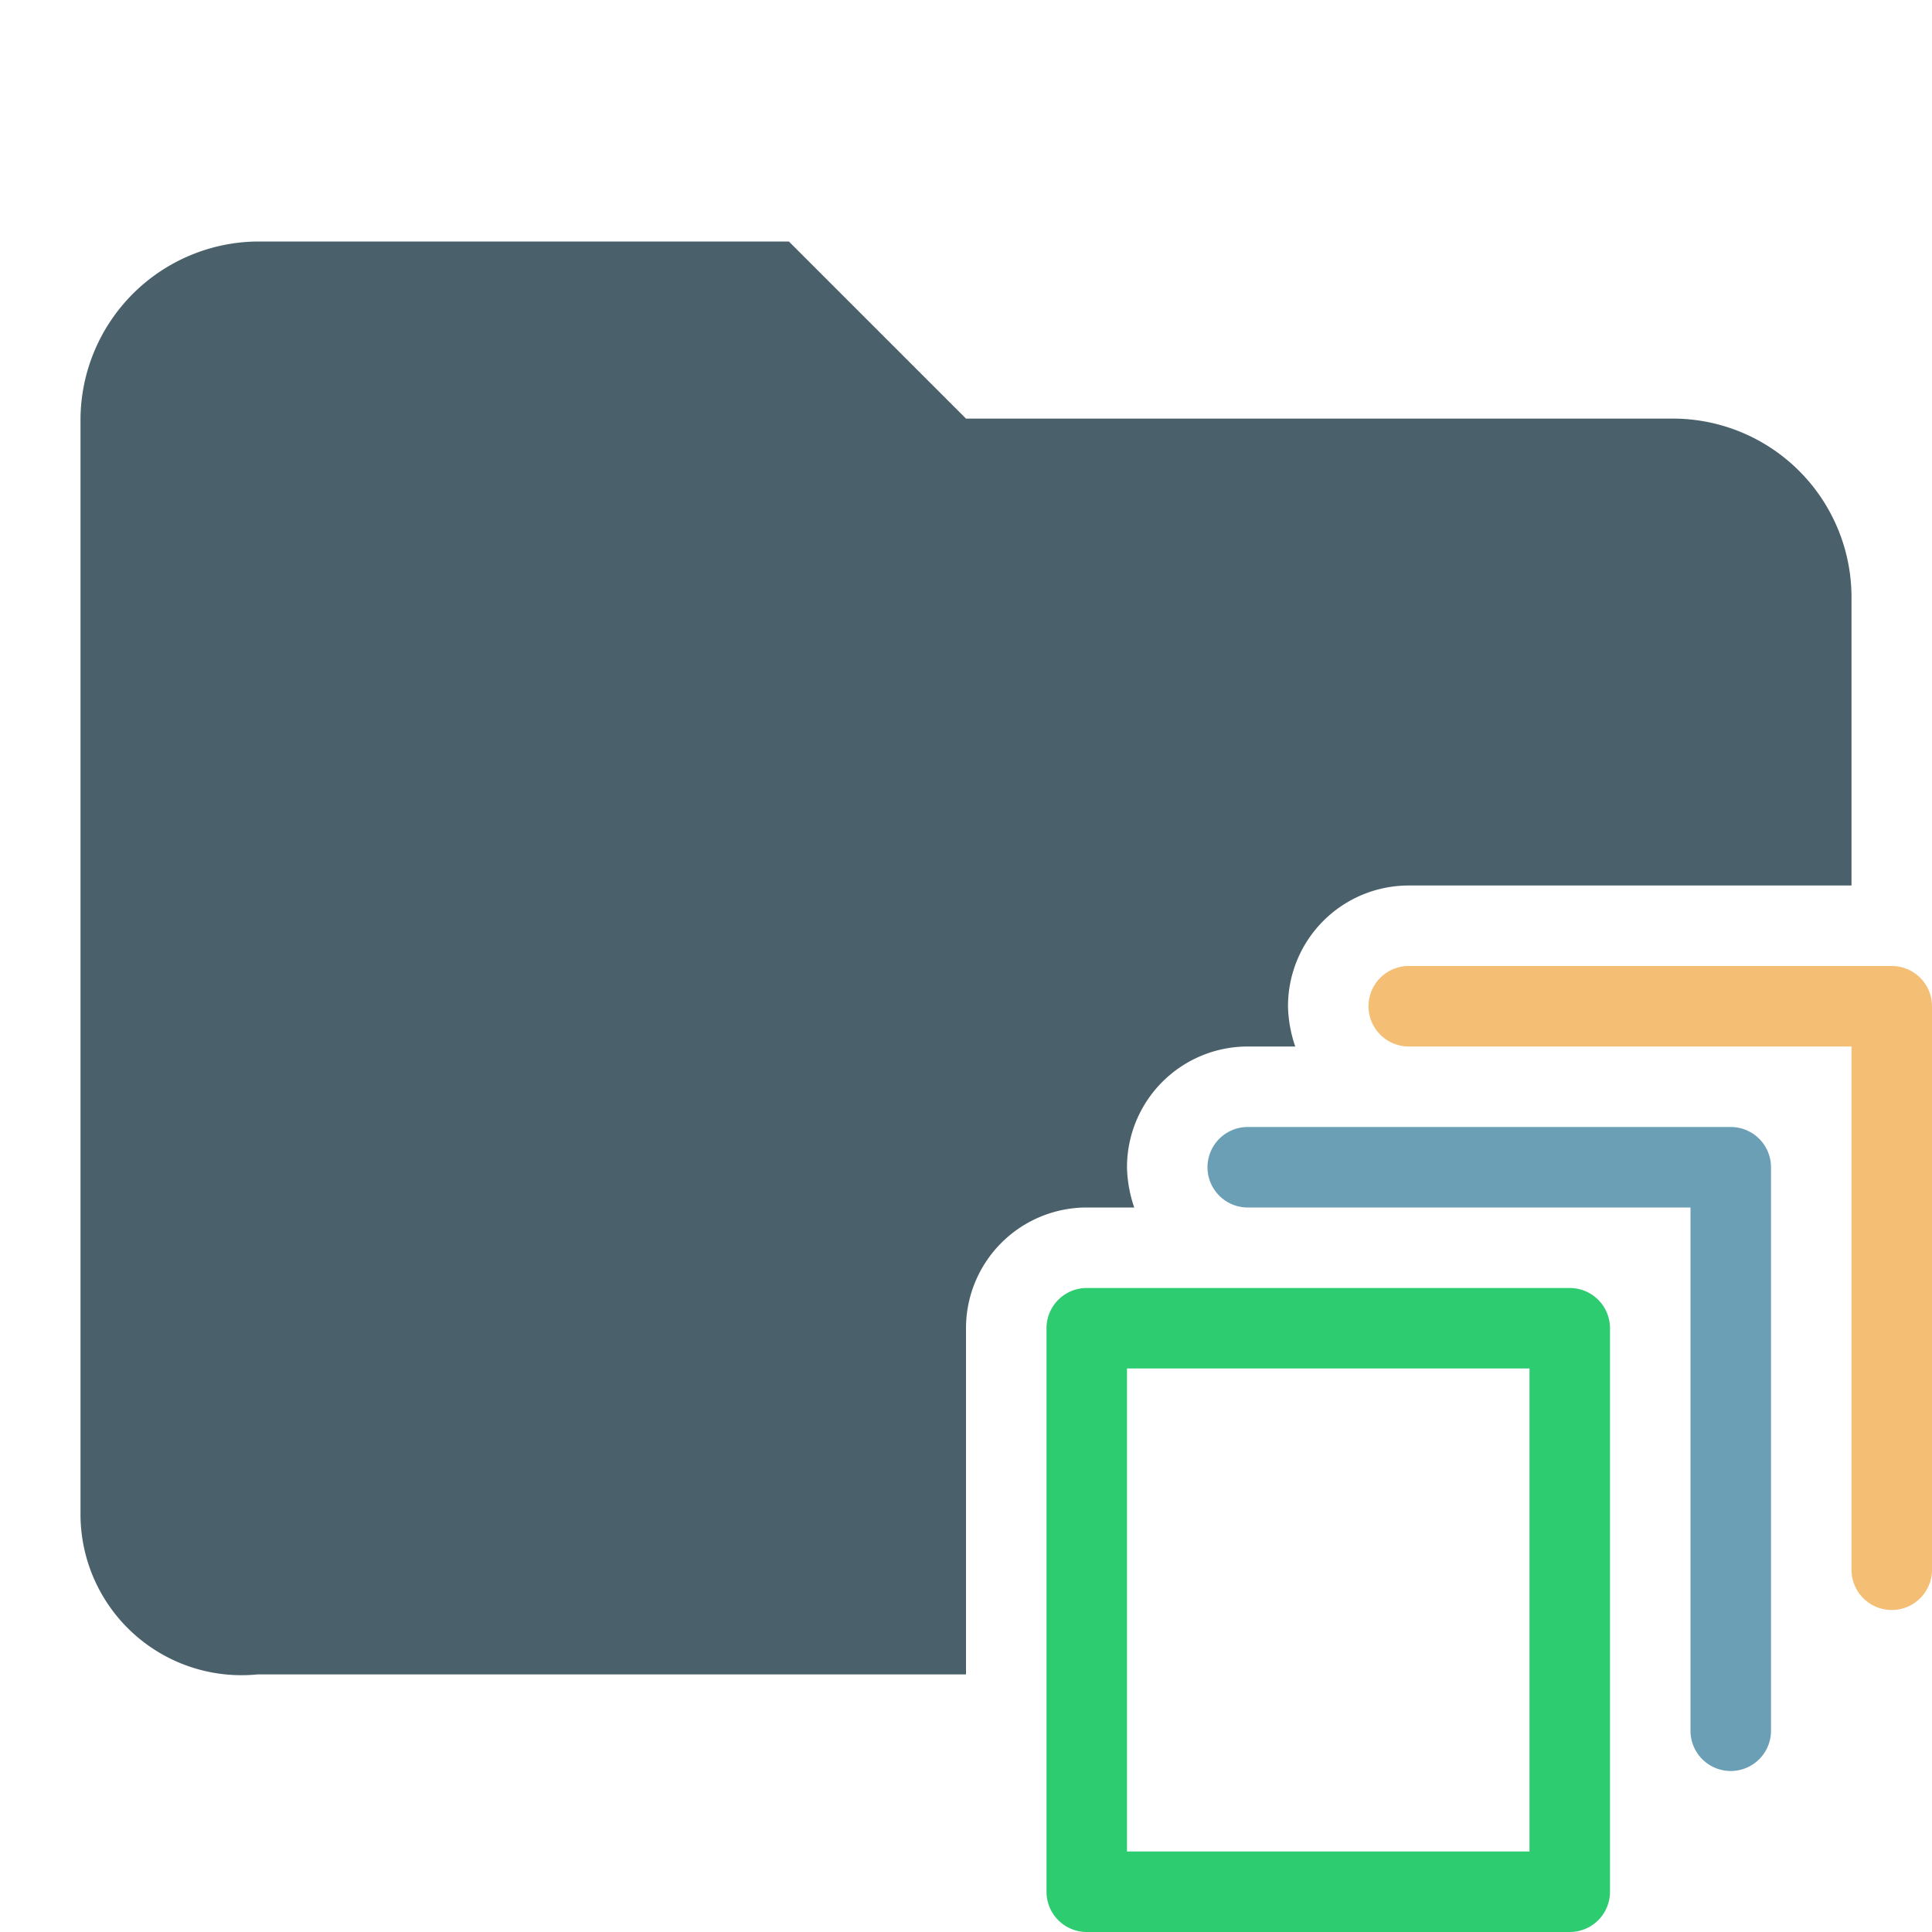 <svg id="Layer_1" data-name="Layer 1" xmlns="http://www.w3.org/2000/svg" viewBox="0 0 24 24"><defs><style>.cls-1{fill:#4a616c;}.cls-2{fill:#f4bf75;}.cls-3{fill:#2ecc71;}.cls-4{fill:#6a9fb5;}</style></defs><title>folder_assets</title><rect class="cls-1" x="15.31" y="14.91" width="5.69"/><path class="cls-2" d="M23.5,20a.5.5,0,0,1-.5-.5V13H17.5a.5.5,0,0,1,0-1h6a.5.5,0,0,1,.5.5v7A.5.5,0,0,1,23.5,20Z"/><path class="cls-3" d="M19.5,24h-6a.5.5,0,0,1-.5-.5v-7a.5.5,0,0,1,.5-.5h6a.5.5,0,0,1,.5.5v7A.5.5,0,0,1,19.5,24ZM14,23h5V17H14Z"/><path class="cls-4" d="M21.5,22a.5.5,0,0,1-.5-.5V15H15.5a.5.5,0,0,1,0-1h6a.5.5,0,0,1,.5.5v7A.5.5,0,0,1,21.5,22Z"/><path class="cls-1" d="M12,16.5A1.5,1.5,0,0,1,13.5,15h.59a1.64,1.64,0,0,1-.09-.5A1.5,1.5,0,0,1,15.5,13h.59a1.64,1.64,0,0,1-.09-.5A1.5,1.5,0,0,1,17.5,11H23V7.4a2.22,2.22,0,0,0-2.2-2.2H12L9.8,3H3.2A2.22,2.22,0,0,0,1,5.2V18.8a2,2,0,0,0,2.2,2H12Z"/></svg>